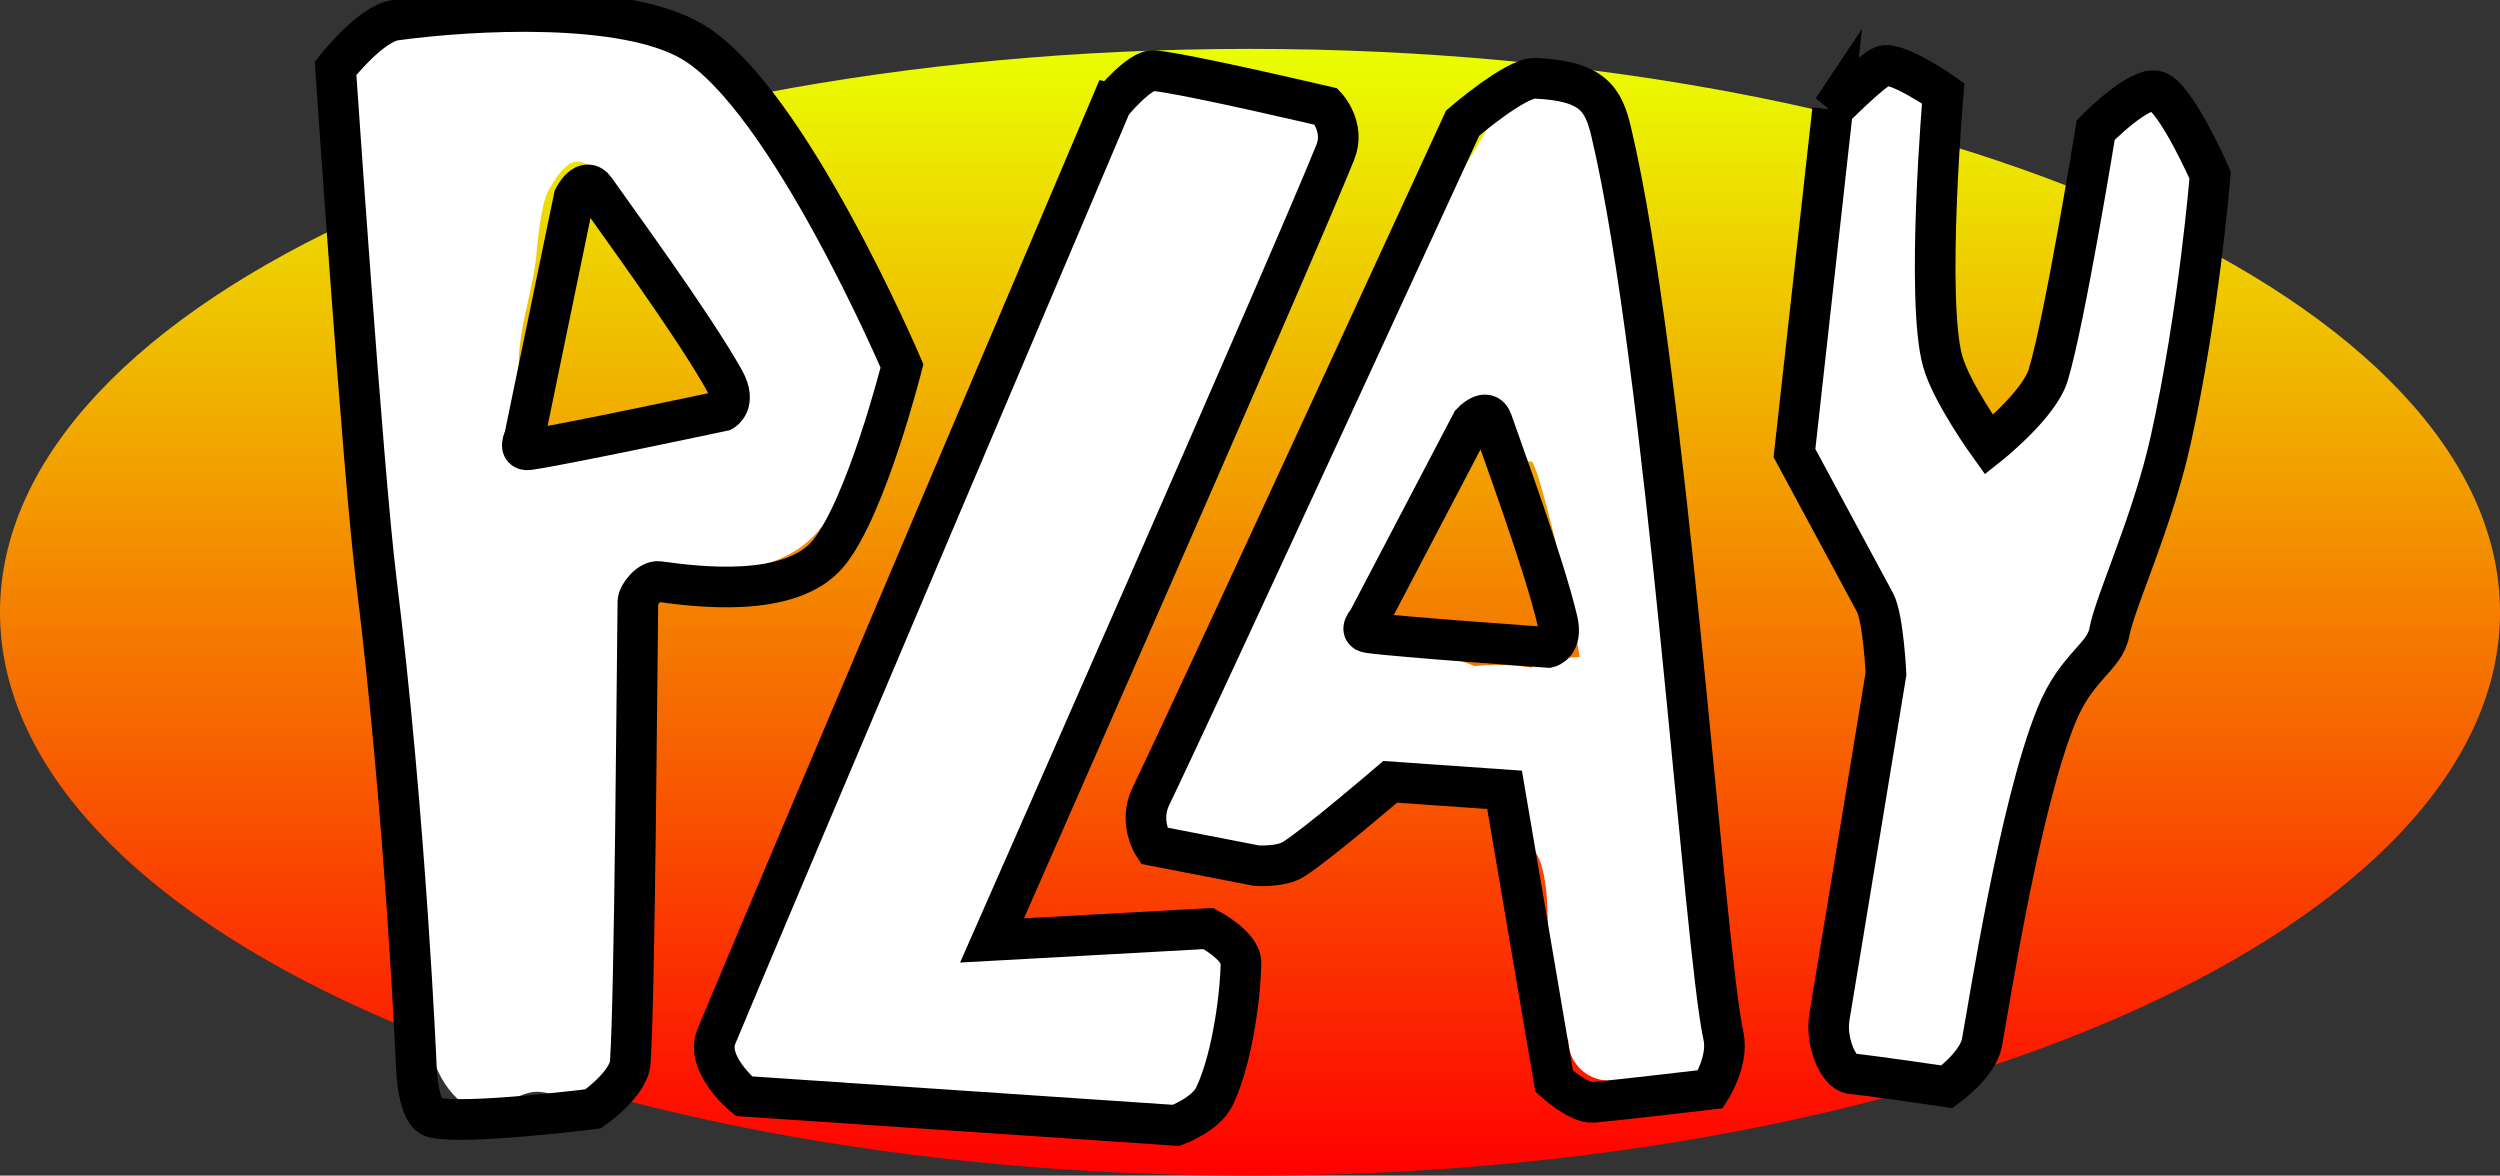<svg version="1.1" xmlns="http://www.w3.org/2000/svg" xmlns:xlink="http://www.w3.org/1999/xlink" width="153.776" height="72.313" viewBox="0,0,153.776,72.313"><rect x="0" y="0" width="153.776" height="72.313" fill="#333333" stroke="none"/><defs><linearGradient x1="239.147" y1="158.849" x2="239.147" y2="228.154" gradientUnits="userSpaceOnUse" id="color-1"><stop offset="0" stop-color="#eaff00"/><stop offset="1" stop-color="#ff0000"/></linearGradient></defs><g transform="translate(-162.259,-155.842)"><g data-paper-data="{&quot;isPaintingLayer&quot;:true}" fill-rule="nonzero" stroke-linejoin="miter" stroke-miterlimit="10" stroke-dasharray="" stroke-dashoffset="0" style="mix-blend-mode: normal"><path d="M316.035,193.502c0,19.138 -34.424,34.653 -76.888,34.653c-42.464,0 -76.888,-15.515 -76.888,-34.653c0,-19.138 34.424,-34.653 76.888,-34.653c42.464,0 76.888,15.515 76.888,34.653z" fill="url(#color-1)" stroke="#000000" stroke-width="0" stroke-linecap="butt"/><path d="M239.006,209.108c-1.679,-0.66 -4.015,-0.494 -5.038,-1.981c-0.879,-1.277 0.237,-3.095 0.491,-4.623c0.514,-3.091 1.688,-5.686 3.14,-8.407c1.776,-3.327 3.086,-6.892 5.3,-9.982c0.579,-0.807 2.568,-2.818 2.974,-3.967c0.613,-1.735 0.406,-3.732 1.21,-5.388c1.943,-3.999 4.863,-7.644 6.994,-11.606c0,0 0.21,-0.391 0.619,-0.755c0.057,-1.33 1.154,-2.391 2.498,-2.391c0.817,0 1.542,0.391 1.998,0.997l1.814,2.359l-0.302,0.232c0.16,-0.003 0.31,0.041 0.447,0.152c0.831,0.674 0.367,2.109 0.531,3.166c0.193,1.242 0.291,2.463 0.341,3.683c1.388,1.887 1.351,7.12 1.815,9.101c1.119,4.771 1.309,9.21 1.879,14.009c0.325,2.738 0.611,5.372 1.078,8.098c0.478,2.789 1.318,5.485 1.318,8.299c0,1.993 -0.093,3.987 -0.012,5.978c0.056,1.377 1.001,2.945 0.29,4.126c-1.514,2.512 -3.21,2.791 -4.939,2.279l-0.023,0.161l-2.526,-0.361c-1.22,-0.155 -2.166,-1.189 -2.183,-2.447c-0.6,-0.996 -0.581,-2.623 -0.901,-3.794c-0.615,-2.245 -0.064,-4.928 -0.804,-7.173c-0.335,-1.016 -1.555,-1.835 -1.392,-2.892c0.068,-0.438 -3.442,-1.658 -6.804,-1.087c-3.911,0.664 -7.881,3.233 -9.815,4.215zM256.51,196.909l-0.031,-0.466l2.722,-0.181c0.063,-0.005 0.126,-0.007 0.191,-0.007c0.012,0 0.023,0 0.035,0c-0.651,-4.08 -2.606,-12.025 -2.964,-12.025c-0.938,0 -1.756,-0.517 -2.183,-1.281l-0.408,-0.699c-0.365,0.297 -0.789,0.597 -1.266,0.903c-0.295,0.189 -0.633,0.278 -0.984,0.342c-0.127,0.339 -0.269,0.675 -0.43,1.006c-1.096,2.247 -2.772,4.356 -4.267,6.514c-0.026,0.168 -0.054,0.332 -0.082,0.491c-0.153,0.86 -0.296,1.727 -0.549,2.563c-0.117,0.389 -0.695,0.704 -0.554,1.084c0.13,0.349 0.703,0.269 1.073,0.313c1.89,0.224 3.814,0.468 5.596,1.135c0.181,0.068 0.363,0.136 0.546,0.203h0.115c1.143,-0.118 2.295,-0.063 3.441,0.106z" fill="#ffffff" stroke="none" stroke-width="0.5" stroke-linecap="butt"/><path d="M183.481,164.901c-0.354,-1.587 -0.554,-3.286 0.02,-4.612c1.956,-4.517 5.66,-3.968 9.609,-3.957c6.965,0.019 12.455,2.066 16.423,7.966c1.779,2.964 3.606,5.928 5.546,8.79c0.675,0.996 1.847,1.79 2.042,2.977c0.222,1.356 -0.147,2.849 -0.901,4.158c0.172,0.339 0.269,0.723 0.269,1.13c0,0.485 -0.138,0.938 -0.377,1.321l-1.35,2.25c-2.075,4.11 -3.044,5.232 -7.657,6.2c-0.188,-0.045 -0.4,-0.098 -0.631,-0.157c-0.569,0.028 -1.242,-0.012 -1.946,-0.091l-2.259,0.616c-0.226,0.067 -0.465,0.103 -0.713,0.103c-0.712,0 -0.888,0.763 -0.667,1.435c0.835,2.538 1.03,3.459 0.811,6.142c-0.383,4.693 -0.926,9.095 -0.928,13.851c-0.001,1.942 0.748,3.96 0.198,5.823c-0.474,1.605 -1.109,3.404 -2.477,4.368c-0.937,0.66 -2.294,-0.334 -3.432,-0.203c-1.293,0.149 -2.602,1.616 -3.766,1.033c-3.741,-1.876 -3.144,-9.162 -3.713,-12.579c-0.338,-3.726 -0.667,-7.396 -0.949,-11.12c-0.206,-2.728 -1.4,-5.249 -1.644,-7.994c-0.491,-5.52 -0.014,-11.274 -0.69,-16.765c-0.453,-3.677 -0.905,-7.103 -0.817,-10.684zM207.133,181.637c-0.376,-0.927 -0.508,-2.062 -0.898,-2.971c-1.687,-3.937 -3.403,-7.515 -6.448,-10.56c-0.823,-0.823 -0.704,-2.035 -1.835,-2.308c-0.809,-0.195 -1.577,1.064 -1.976,1.795c-0.458,0.839 -0.687,3.516 -0.687,3.516c-0.188,2.734 -1.312,5.126 -1.097,7.905c0.048,0.621 -0.111,2.543 0.662,3.16c0.839,0.67 3.715,-0.476 3.838,-0.491c1.379,-0.174 6.186,-0.449 8.442,-0.047z" fill="#ffffff" stroke="none" stroke-width="0.5" stroke-linecap="butt"/><path d="M187.868,221.468c0,0 -0.64,-15.212 -2.474,-30.03c-0.81,-6.54 -2.493,-31.393 -2.493,-31.393c0,0 2.144,-2.754 3.689,-2.964c4.712,-0.642 14.066,-1.165 18.27,1.333c5.86,3.481 12.881,19.936 12.881,19.936c0,0 -2.196,8.706 -4.529,11.529c-2.323,2.811 -8.125,2.048 -10.422,1.733c-0.57,-0.078 -1.288,0.803 -1.294,1.24c-0.056,4.018 -0.186,24.214 -0.468,28.33c-0.093,1.354 -2.292,2.867 -2.292,2.867c0,0 -7.867,0.991 -9.808,0.53c-0.987,-0.234 -1.06,-3.111 -1.06,-3.111z" fill="none" stroke="#000000" stroke-width="2.5" stroke-linecap="round"/><path d="M230.631,162.213c0,0 1.74,-2.123 2.618,-2.029c2.199,0.236 10.594,2.217 10.594,2.217c0,0 1.172,1.258 0.554,2.798c-2.535,6.322 -21.118,48.49 -21.118,48.49l13.307,-0.733c0,0 1.996,1.037 2.003,2.093c0.009,1.518 -0.449,5.775 -1.629,8.23c-0.538,1.12 -2.354,1.787 -2.354,1.787l-26.586,-1.795c0,0 -2.406,-1.964 -1.69,-3.691c2.995,-7.224 24.299,-57.367 24.299,-57.367z" fill="#ffffff" stroke="#000000" stroke-width="2.5" stroke-linecap="round"/><path d="M233.225,207.86c0,0 -0.948,-1.438 -0.177,-3.035c2.89,-5.987 19.179,-41.412 19.179,-41.412c0,0 3.259,-2.81 4.466,-2.756c3.57,0.158 4.199,1.305 4.675,3.31c3.389,14.289 5.718,50.229 6.902,55.602c0.335,1.52 -0.795,3.271 -0.795,3.271c0,0 -5.347,0.636 -7.226,0.807c-0.875,0.08 -2.393,-1.298 -2.393,-1.298l-3.05,-17.926l-7.038,-0.491c0,0 -4.468,3.838 -5.948,4.767c-0.782,0.491 -2.263,0.39 -2.263,0.39z" fill="none" stroke="#000000" stroke-width="2.5" stroke-linecap="round"/><path d="M197.567,167.981c0,0 0.688,-1.358 1.306,-0.47c1.077,1.547 5.993,8.238 7.932,11.708c0.789,1.412 -0.089,1.899 -0.089,1.899c0,0 -10.004,2.127 -11.927,2.386c-0.705,0.095 -0.272,-0.744 -0.272,-0.744z" fill="none" stroke="#000000" stroke-width="2.5" stroke-linecap="round"/><path d="M252.778,181.842c0,0 0.945,-1.018 1.264,-0.084c0.556,1.627 3.186,8.733 4.015,12.264c0.337,1.437 -0.556,1.643 -0.556,1.643c0,0 -9.311,-0.649 -11.062,-0.905c-0.642,-0.094 -0.051,-0.721 -0.051,-0.721z" fill="none" stroke="#000000" stroke-width="2.5" stroke-linecap="round"/><path d="M274.982,162.585c0,0 2.337,-2.36 3.082,-2.68c0.813,-0.349 3.721,1.674 3.721,1.674c0,0 -1.085,12.643 -0.037,16.463c0.534,1.948 2.852,5.166 2.852,5.166c0,0 3.088,-2.452 3.648,-4.305c1.022,-3.378 2.92,-15.06 2.92,-15.06c0,0 2.708,-2.78 3.784,-2.382c1.182,0.437 3.254,5.149 3.254,5.149c0,0 -0.686,8.46 -2.426,16.299c-1.121,5.051 -3.428,9.951 -3.772,11.809c-0.291,1.574 -2.021,2.071 -3.271,5.158c-2.26,5.58 -4.107,17.625 -4.57,20.108c-0.25,1.34 -2.147,2.708 -2.147,2.708c0,0 -4.218,-0.628 -5.883,-0.807c-0.828,-0.089 -1.6,-1.997 -1.35,-3.487c0.519,-3.103 3.48,-21.107 3.48,-21.107c0,0 -0.163,-3.437 -0.68,-4.396c-1.073,-1.991 -4.95,-9.185 -4.95,-9.185l2.346,-21.126z" fill="#ffffff" stroke="#000000" stroke-width="2.5" stroke-linecap="round"/></g></g></svg>